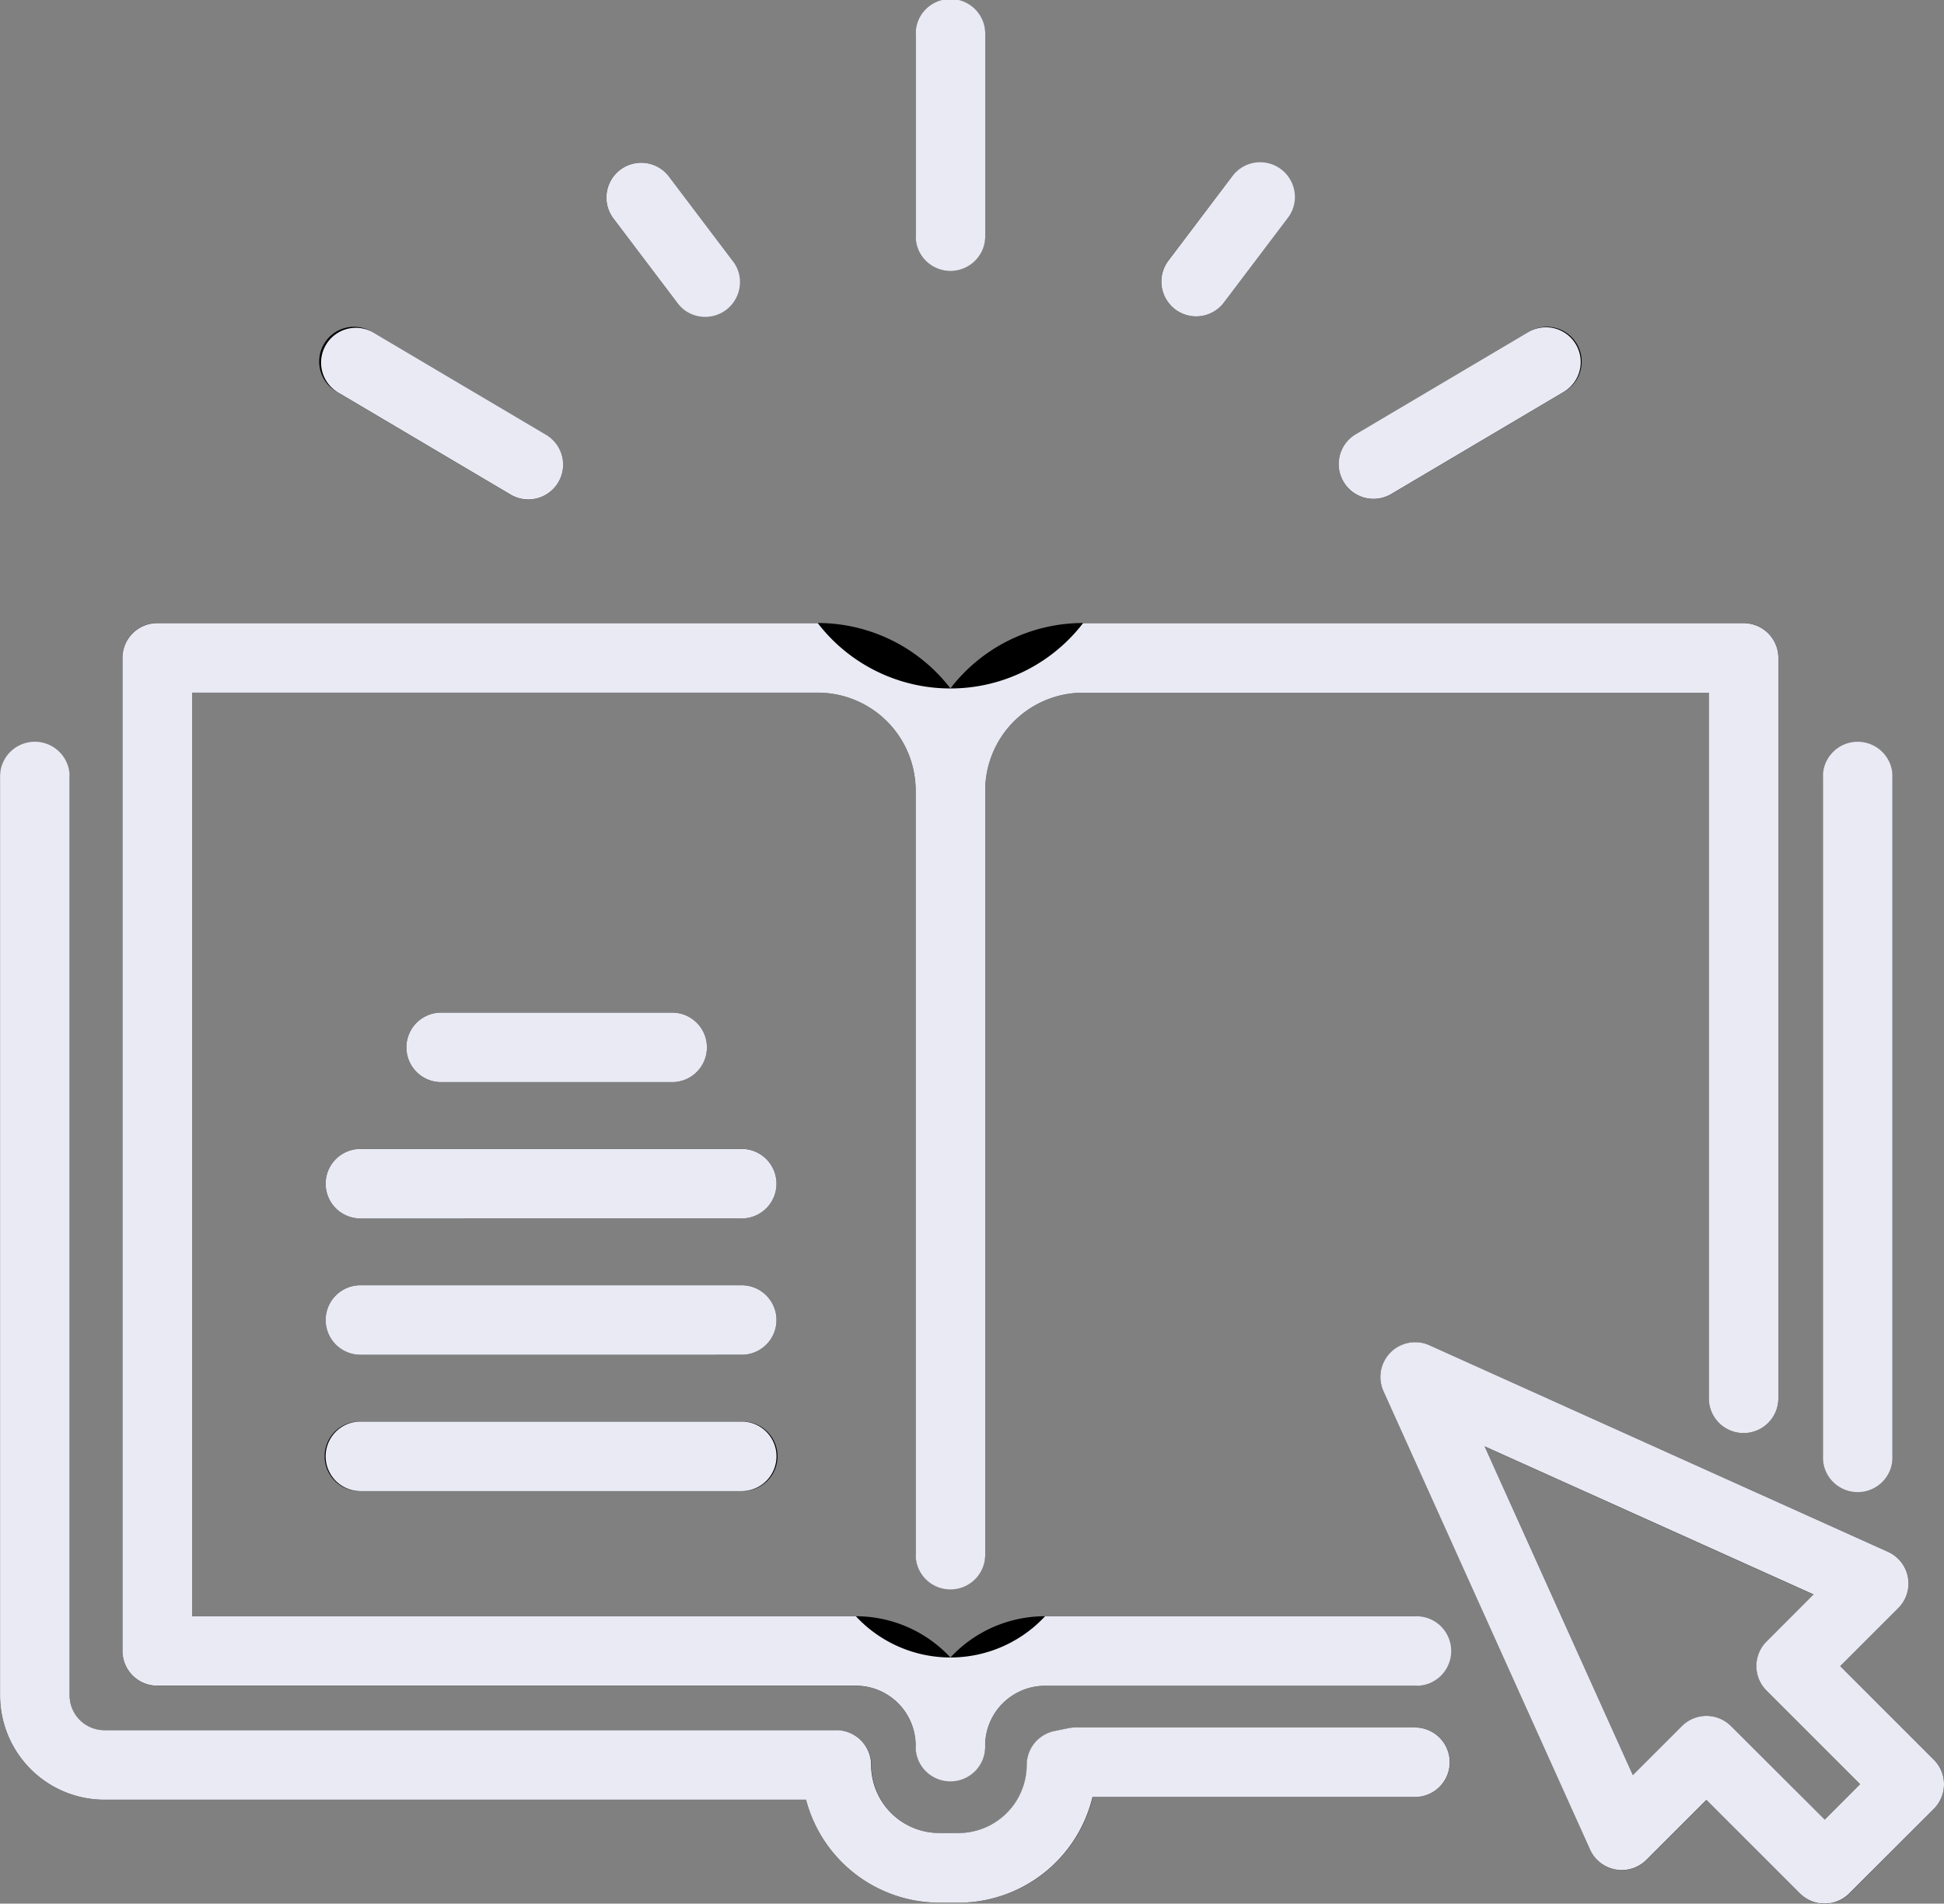 <svg xmlns="http://www.w3.org/2000/svg" xmlns:xlink="http://www.w3.org/1999/xlink" width="68.554" height="67.143" viewBox="0 0 68.554 67.143">
  <rect x="0" y="0" width="68.554" height="67.143" fill="#808080" stroke="none"/>
  <defs>
    <clipPath id="clip-path">
      <rect id="Rectangle_25" data-name="Rectangle 25" width="68.554" height="67.143" transform="translate(0 0)" fill="none"/>
    </clipPath>
  </defs>
  <g id="Vector_Smart_Object" data-name="Vector Smart Object" transform="translate(-2358.087 -529.802)">
    <g id="Vector_Smart_Object-2" data-name="Vector Smart Object" transform="translate(2358.088 529.802)">
      <g id="Group_52" data-name="Group 52">
        <g id="Group_51" data-name="Group 51" clip-path="url(#clip-path)">
          <path id="Path_87" data-name="Path 87" d="M49.908,57.006H36.852a4.551,4.551,0,0,0-3.337,1.455,4.551,4.551,0,0,0-3.337-1.455H6.772V24.431H28.837a3.455,3.455,0,0,1,3.451,3.45V54.8a1.227,1.227,0,0,0,2.454,0V27.882a3.455,3.455,0,0,1,3.451-3.45H60.259V49.353a1.227,1.227,0,0,0,2.453,0V23.2a1.227,1.227,0,0,0-1.227-1.226H38.193a5.9,5.9,0,0,0-4.678,2.307,5.9,5.9,0,0,0-4.678-2.307H5.545A1.227,1.227,0,0,0,4.318,23.2V58.233a1.227,1.227,0,0,0,1.227,1.226H30.179a2.112,2.112,0,0,1,2.11,2.11,1.227,1.227,0,0,0,2.454,0,2.112,2.112,0,0,1,2.11-2.11H49.908a1.226,1.226,0,1,0,0-2.453"/>
          <path id="Path_88" data-name="Path 88" d="M68.195,62.066l-3.3-3.3,2.047-2.047a1.226,1.226,0,0,0-.363-1.985L50.412,47.453a1.227,1.227,0,0,0-1.623,1.622l7.287,16.165a1.227,1.227,0,0,0,1.986.363l2.117-2.116,3.3,3.3a1.227,1.227,0,0,0,1.735,0L68.195,63.8a1.226,1.226,0,0,0,0-1.734m-3.852,2.116-3.3-3.3a1.227,1.227,0,0,0-1.735,0l-1.728,1.728L52.358,51.02l11.6,5.225L62.3,57.9a1.226,1.226,0,0,0,0,1.735l3.3,3.3Z"/>
          <path id="Path_89" data-name="Path 89" d="M49.9,60.931H37.932a1.226,1.226,0,0,0-.241.024l-.491.1a1.226,1.226,0,0,0-.986,1.2,2.407,2.407,0,0,1-2.4,2.4h-.687a2.407,2.407,0,0,1-2.4-2.4,1.227,1.227,0,0,0-1.227-1.226H3.68A1.228,1.228,0,0,1,2.453,59.8V27.424a1.227,1.227,0,0,0-2.453,0V59.8a3.684,3.684,0,0,0,3.68,3.679H28.422a4.866,4.866,0,0,0,4.7,3.63h.687a4.866,4.866,0,0,0,4.726-3.728H49.9a1.226,1.226,0,1,0,0-2.453"/>
          <path id="Path_90" data-name="Path 90" d="M23.7,38.168a1.226,1.226,0,1,0,0-2.453H15.555a1.226,1.226,0,1,0,0,2.453Z"/>
          <path id="Path_91" data-name="Path 91" d="M26.155,40.522H12.709a1.226,1.226,0,1,0,0,2.453H26.155a1.226,1.226,0,1,0,0-2.453"/>
          <path id="Path_92" data-name="Path 92" d="M26.155,45.33H12.709a1.226,1.226,0,1,0,0,2.453H26.155a1.226,1.226,0,1,0,0-2.453"/>
          <path id="Path_93" data-name="Path 93" d="M26.155,50.138H12.709a1.227,1.227,0,1,0,0,2.453H26.155a1.227,1.227,0,1,0,0-2.453"/>
          <path id="Path_94" data-name="Path 94" d="M65.509,52.591a1.227,1.227,0,0,0,1.227-1.226V27.424a1.227,1.227,0,0,0-2.453,0V51.364a1.227,1.227,0,0,0,1.227,1.226"/>
          <path id="Path_95" data-name="Path 95" d="M33.515,9.517a1.227,1.227,0,0,0,1.227-1.226V1.227a1.227,1.227,0,0,0-2.454,0V8.291a1.227,1.227,0,0,0,1.227,1.226"/>
          <path id="Path_96" data-name="Path 96" d="M11.89,13.828l6.082,3.6a1.227,1.227,0,1,0,1.249-2.111l-6.082-3.6a1.227,1.227,0,1,0-1.249,2.111"/>
          <path id="Path_97" data-name="Path 97" d="M23.873,10.67a1.227,1.227,0,0,0,1.957-1.48L23.574,6.209a1.227,1.227,0,0,0-1.957,1.48Z"/>
          <path id="Path_98" data-name="Path 98" d="M48.435,17.6a1.221,1.221,0,0,0,.623-.171l6.082-3.6a1.227,1.227,0,1,0-1.249-2.111l-6.082,3.6a1.227,1.227,0,0,0,.626,2.282"/>
          <path id="Path_99" data-name="Path 99" d="M41.439,10.909a1.227,1.227,0,0,0,1.719-.238l2.256-2.981a1.227,1.227,0,0,0-1.957-1.48L41.2,9.191a1.226,1.226,0,0,0,.238,1.718"/>
        </g>
      </g>
    </g>
    <path id="Color_Overlay" data-name="Color Overlay" d="M2421.563,596.586l-3.3-3.3-2.117,2.116a1.228,1.228,0,0,1-1.986-.363l-7.286-16.166a1.227,1.227,0,0,1,1.623-1.622l16.169,7.285a1.226,1.226,0,0,1,.364,1.985l-2.048,2.047,3.3,3.3a1.226,1.226,0,0,1,0,1.734l-2.984,2.983a1.228,1.228,0,0,1-1.735,0Zm-2.428-5.9,3.3,3.295,1.249-1.248-3.3-3.3a1.225,1.225,0,0,1,0-1.734l1.658-1.659-11.6-5.224,5.226,11.594,1.728-1.727a1.225,1.225,0,0,1,1.735,0Zm-27.924,6.225a4.866,4.866,0,0,1-4.7-3.631h-24.742a3.684,3.684,0,0,1-3.68-3.679V557.226a1.227,1.227,0,1,1,2.453,0V589.6a1.228,1.228,0,0,0,1.227,1.227h25.811a1.226,1.226,0,0,1,1.227,1.227,2.408,2.408,0,0,0,2.4,2.4h.687a2.407,2.407,0,0,0,2.4-2.4,1.228,1.228,0,0,1,.986-1.2l.491-.1a1.269,1.269,0,0,1,.24-.023h11.974a1.226,1.226,0,1,1,0,2.452h-11.37a4.867,4.867,0,0,1-4.726,3.729Zm-.834-5.544a2.112,2.112,0,0,0-2.11-2.109h-24.634a1.227,1.227,0,0,1-1.227-1.227V553.007a1.227,1.227,0,0,1,1.227-1.227h23.292a5.9,5.9,0,0,0,9.356,0h23.292a1.226,1.226,0,0,1,1.227,1.227v26.149a1.227,1.227,0,0,1-2.453,0V554.234h-22.065a3.455,3.455,0,0,0-3.452,3.451V584.6a1.227,1.227,0,1,1-2.453,0V557.684a3.455,3.455,0,0,0-3.451-3.451h-22.065v32.575h23.407a4.555,4.555,0,0,0,6.674,0H2408a1.227,1.227,0,1,1,0,2.453H2394.94a2.112,2.112,0,0,0-2.111,2.109,1.227,1.227,0,1,1-2.453,0Zm31.994-10.2v-23.94a1.227,1.227,0,1,1,2.453,0v23.94a1.227,1.227,0,1,1-2.453,0Zm-51.574,1.227a1.226,1.226,0,1,1,0-2.453h13.446a1.226,1.226,0,1,1,0,2.453Zm0-4.808a1.226,1.226,0,1,1,0-2.453h13.446a1.226,1.226,0,1,1,0,2.453Zm0-4.808a1.226,1.226,0,1,1,0-2.453h13.446a1.226,1.226,0,1,1,0,2.453Zm2.847-4.808a1.226,1.226,0,1,1,0-2.453h8.146a1.226,1.226,0,1,1,0,2.453Zm31.823-21.174a1.226,1.226,0,0,1,.431-1.68l6.082-3.6a1.226,1.226,0,1,1,1.248,2.111l-6.081,3.6a1.226,1.226,0,0,1-1.68-.431Zm-29.406.431-6.082-3.6a1.227,1.227,0,0,1,1.249-2.111l6.082,3.6a1.227,1.227,0,1,1-1.249,2.111Zm23.467-6.515a1.227,1.227,0,0,1-.238-1.718l2.255-2.982a1.227,1.227,0,0,1,1.958,1.48l-2.256,2.982a1.227,1.227,0,0,1-1.719.238Zm-17.565-.238-2.256-2.982a1.227,1.227,0,0,1,1.957-1.48l2.256,2.982a1.227,1.227,0,1,1-1.957,1.48Zm8.415-2.38v-7.064a1.227,1.227,0,1,1,2.453,0v7.064a1.227,1.227,0,1,1-2.453,0Z" fill="#e9eaf4"/>
  </g>
</svg>
